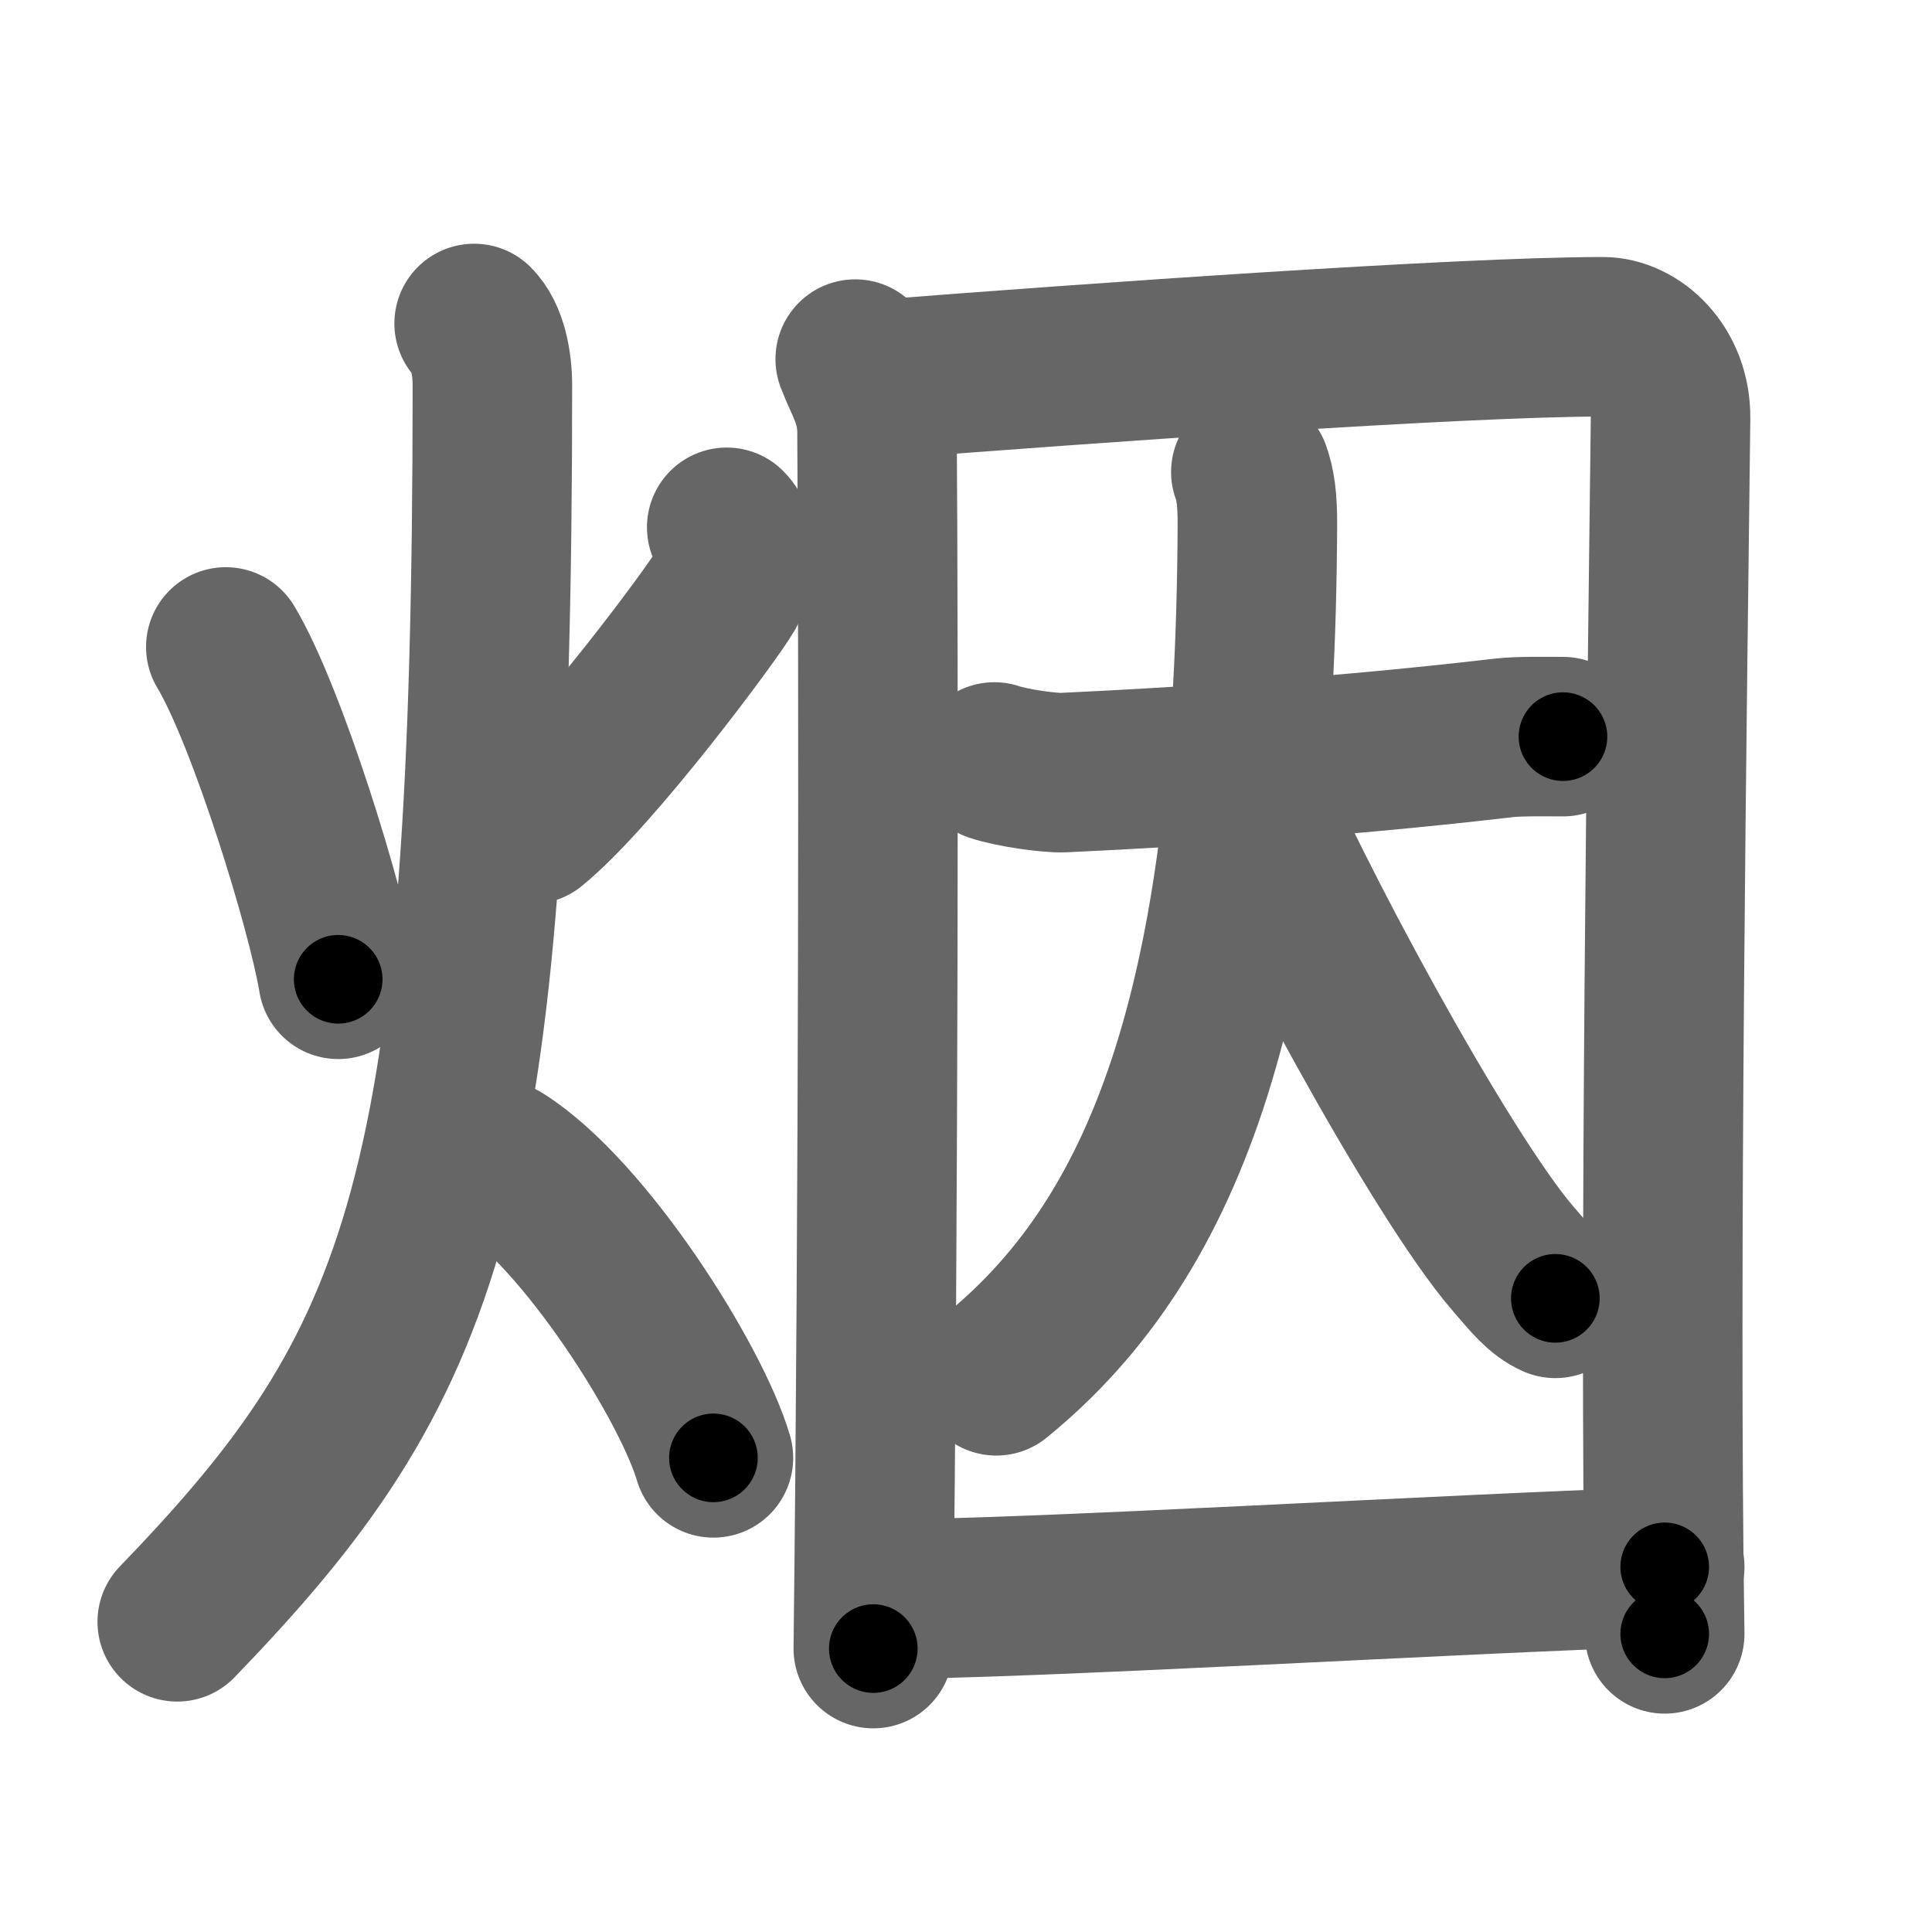 <svg xmlns="http://www.w3.org/2000/svg" width="109" height="109" viewBox="0 0 109 109" id="70df"><g fill="none" stroke="#666" stroke-width="9" stroke-linecap="round" stroke-linejoin="round"><g><g><path d="M12.74,36.5c2.33,3.88,5.71,14.87,6.34,18.75" /><path d="M41,29.75c0.78,0.79,0.64,2.34-0.06,3.56c-0.7,1.23-7.44,10.33-10.96,13.19" /><path d="M26.75,18.25c0.76,0.75,1.03,2.25,1.03,3.5C27.78,67.5,24,77,10,91.5" /><path d="M28.25,65.5C33,68.5,39,78,40.25,82.25" /></g><g><g><path d="M48.25,20.26c0.5,1.33,1.22,2.32,1.23,4.09c0.09,13.23,0.09,43.4-0.21,68.66" /><path d="M49.55,21.42C61.25,20.5,82.44,19,90.43,19c1.82,0,3.85,1.81,3.82,4.6c-0.17,14.6-0.66,47.96-0.33,68.58" /></g><g><path d="M56.1,42.99c1.03,0.35,3.18,0.63,3.87,0.6c7.29-0.34,15.97-0.92,24.87-1.96c0.85-0.1,2.38-0.07,3.34-0.07" /><path d="M70.57,26.63c0.25,0.7,0.38,1.51,0.37,3.02c-0.12,26.15-4.87,39.94-14.73,47.97" /><path d="M70,43.75c2.5,6.25,11.25,22.5,15.37,27.27c1.01,1.17,1.55,1.86,2.38,2.23" /></g><g><path d="M49.4,90.23c8.65,0,32.57-1.45,44.52-1.83" /></g></g></g></g><g fill="none" stroke="#000" stroke-width="5" stroke-linecap="round" stroke-linejoin="round"><g><g><path d="M12.74,36.5c2.33,3.88,5.71,14.87,6.34,18.75" stroke-dasharray="19.854" stroke-dashoffset="19.854"><animate attributeName="stroke-dashoffset" values="19.854;19.854;0" dur="0.199s" fill="freeze" begin="0s;70df.click" /></path><path d="M41,29.75c0.78,0.79,0.64,2.34-0.06,3.56c-0.7,1.23-7.44,10.33-10.96,13.19" stroke-dasharray="20.986" stroke-dashoffset="20.986"><animate attributeName="stroke-dashoffset" values="20.986" fill="freeze" begin="70df.click" /><animate attributeName="stroke-dashoffset" values="20.986;20.986;0" keyTimes="0;0.487;1" dur="0.409s" fill="freeze" begin="0s;70df.click" /></path><path d="M26.75,18.25c0.76,0.75,1.03,2.25,1.03,3.5C27.78,67.5,24,77,10,91.5" stroke-dasharray="78.062" stroke-dashoffset="78.062"><animate attributeName="stroke-dashoffset" values="78.062" fill="freeze" begin="70df.click" /><animate attributeName="stroke-dashoffset" values="78.062;78.062;0" keyTimes="0;0.411;1" dur="0.996s" fill="freeze" begin="0s;70df.click" /></path><path d="M28.25,65.5C33,68.5,39,78,40.25,82.25" stroke-dasharray="20.875" stroke-dashoffset="20.875"><animate attributeName="stroke-dashoffset" values="20.875" fill="freeze" begin="70df.click" /><animate attributeName="stroke-dashoffset" values="20.875;20.875;0" keyTimes="0;0.827;1" dur="1.205s" fill="freeze" begin="0s;70df.click" /></path></g><g><g><path d="M48.25,20.26c0.5,1.33,1.22,2.32,1.23,4.09c0.09,13.23,0.09,43.4-0.21,68.66" stroke-dasharray="72.97" stroke-dashoffset="72.97"><animate attributeName="stroke-dashoffset" values="72.97" fill="freeze" begin="70df.click" /><animate attributeName="stroke-dashoffset" values="72.97;72.97;0" keyTimes="0;0.687;1" dur="1.754s" fill="freeze" begin="0s;70df.click" /></path><path d="M49.55,21.42C61.25,20.5,82.44,19,90.43,19c1.82,0,3.85,1.81,3.82,4.6c-0.17,14.6-0.66,47.96-0.33,68.58" stroke-dasharray="116.16" stroke-dashoffset="116.16"><animate attributeName="stroke-dashoffset" values="116.16" fill="freeze" begin="70df.click" /><animate attributeName="stroke-dashoffset" values="116.16;116.16;0" keyTimes="0;0.668;1" dur="2.627s" fill="freeze" begin="0s;70df.click" /></path></g><g><path d="M56.1,42.99c1.03,0.35,3.18,0.63,3.87,0.6c7.29-0.34,15.97-0.92,24.87-1.96c0.85-0.1,2.38-0.07,3.34-0.07" stroke-dasharray="32.224" stroke-dashoffset="32.224"><animate attributeName="stroke-dashoffset" values="32.224" fill="freeze" begin="70df.click" /><animate attributeName="stroke-dashoffset" values="32.224;32.224;0" keyTimes="0;0.891;1" dur="2.949s" fill="freeze" begin="0s;70df.click" /></path><path d="M70.57,26.63c0.25,0.7,0.38,1.51,0.37,3.02c-0.12,26.15-4.87,39.94-14.73,47.97" stroke-dasharray="54.897" stroke-dashoffset="54.897"><animate attributeName="stroke-dashoffset" values="54.897" fill="freeze" begin="70df.click" /><animate attributeName="stroke-dashoffset" values="54.897;54.897;0" keyTimes="0;0.843;1" dur="3.498s" fill="freeze" begin="0s;70df.click" /></path><path d="M70,43.75c2.5,6.25,11.25,22.5,15.37,27.27c1.01,1.17,1.55,1.86,2.38,2.23" stroke-dasharray="34.661" stroke-dashoffset="34.661"><animate attributeName="stroke-dashoffset" values="34.661" fill="freeze" begin="70df.click" /><animate attributeName="stroke-dashoffset" values="34.661;34.661;0" keyTimes="0;0.91;1" dur="3.845s" fill="freeze" begin="0s;70df.click" /></path></g><g><path d="M49.4,90.23c8.65,0,32.57-1.45,44.52-1.83" stroke-dasharray="44.561" stroke-dashoffset="44.561"><animate attributeName="stroke-dashoffset" values="44.561" fill="freeze" begin="70df.click" /><animate attributeName="stroke-dashoffset" values="44.561;44.561;0" keyTimes="0;0.896;1" dur="4.291s" fill="freeze" begin="0s;70df.click" /></path></g></g></g></g></svg>